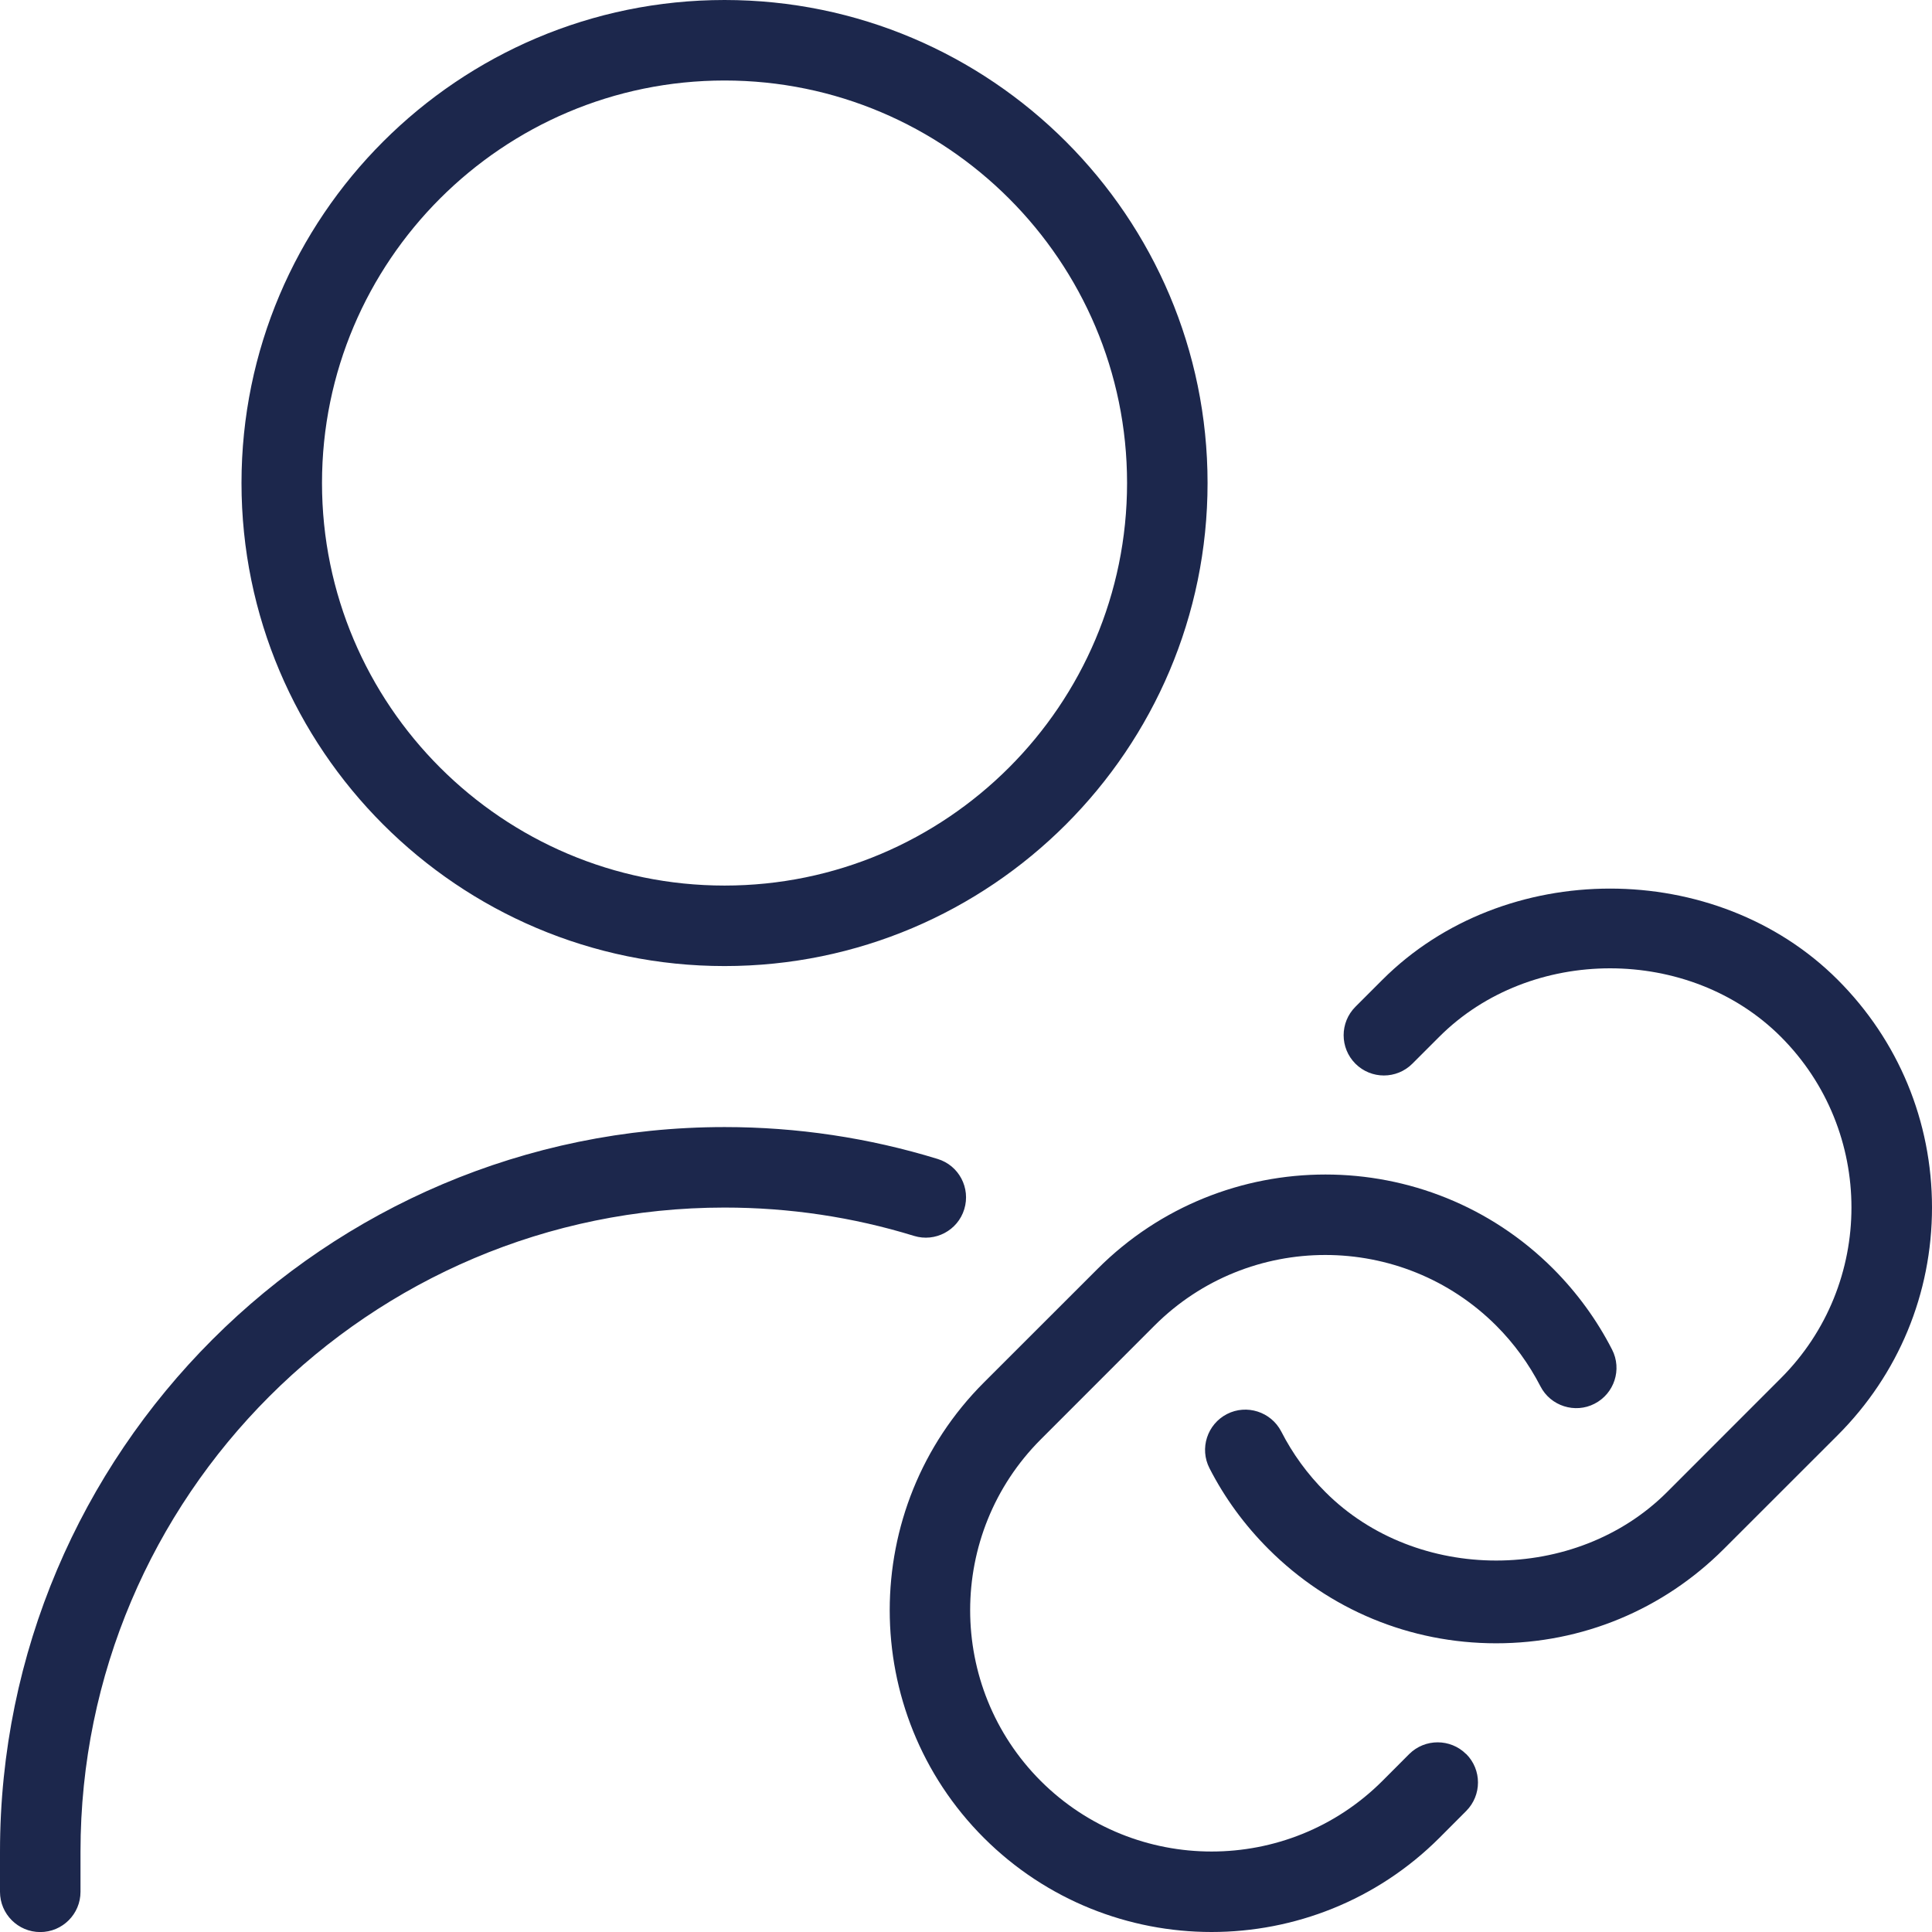 <svg width="30" height="30" viewBox="0 0 30 30" fill="none" xmlns="http://www.w3.org/2000/svg">
<path d="M22.767 27.236C23.011 27.48 23.011 27.876 22.767 28.121L22.35 28.539C21.376 29.512 20.093 30 18.813 30C17.533 30 16.253 29.512 15.278 28.539C13.328 26.589 13.328 23.417 15.278 21.467L17.046 19.7C18.996 17.751 22.166 17.75 24.117 19.7C24.488 20.072 24.796 20.495 25.032 20.956C25.19 21.263 25.067 21.64 24.76 21.797C24.459 21.953 24.077 21.835 23.919 21.525C23.741 21.18 23.511 20.862 23.232 20.583C21.768 19.122 19.39 19.122 17.928 20.583L16.161 22.351C14.699 23.814 14.699 26.192 16.161 27.655C17.625 29.116 20.003 29.115 21.465 27.655L21.882 27.237C22.126 26.994 22.522 26.994 22.766 27.237L22.767 27.236ZM28.536 15.214C26.649 13.326 23.354 13.326 21.466 15.214L21.047 15.633C20.803 15.877 20.803 16.273 21.047 16.517C21.291 16.761 21.687 16.761 21.931 16.517L22.35 16.098C23.766 14.682 26.236 14.682 27.652 16.098C29.115 17.561 29.115 19.94 27.652 21.402L25.885 23.17C24.467 24.586 21.997 24.586 20.582 23.17C20.303 22.892 20.072 22.575 19.895 22.228C19.736 21.921 19.357 21.801 19.053 21.957C18.746 22.115 18.623 22.491 18.781 22.799C19.018 23.262 19.327 23.683 19.697 24.053C20.641 24.997 21.897 25.517 23.232 25.517C24.567 25.517 25.822 24.997 26.767 24.053L28.535 22.286C29.48 21.341 30 20.086 30 18.75C30 17.413 29.48 16.158 28.535 15.213L28.536 15.214ZM3.75 7.5C3.75 3.364 7.114 0 11.251 0C15.387 0 18.751 3.364 18.751 7.5C18.751 11.637 15.387 15.001 11.251 15.001C7.114 15.001 3.75 11.637 3.75 7.5ZM5 7.5C5 10.947 7.804 13.751 11.251 13.751C14.697 13.751 17.501 10.947 17.501 7.5C17.501 4.054 14.697 1.25 11.251 1.25C7.804 1.25 5 4.054 5 7.5ZM14.973 18.777C15.074 18.447 14.891 18.097 14.559 17.996C13.492 17.668 12.378 17.501 11.252 17.501C5.046 17.501 0 22.548 0 28.751V29.376C0 29.721 0.28 30.001 0.625 30.001C0.97 30.001 1.25 29.721 1.25 29.376V28.751C1.25 23.237 5.736 18.751 11.251 18.751C12.253 18.751 13.243 18.898 14.193 19.191C14.521 19.292 14.872 19.107 14.973 18.777Z" fill="#1C274C"/>
</svg>
